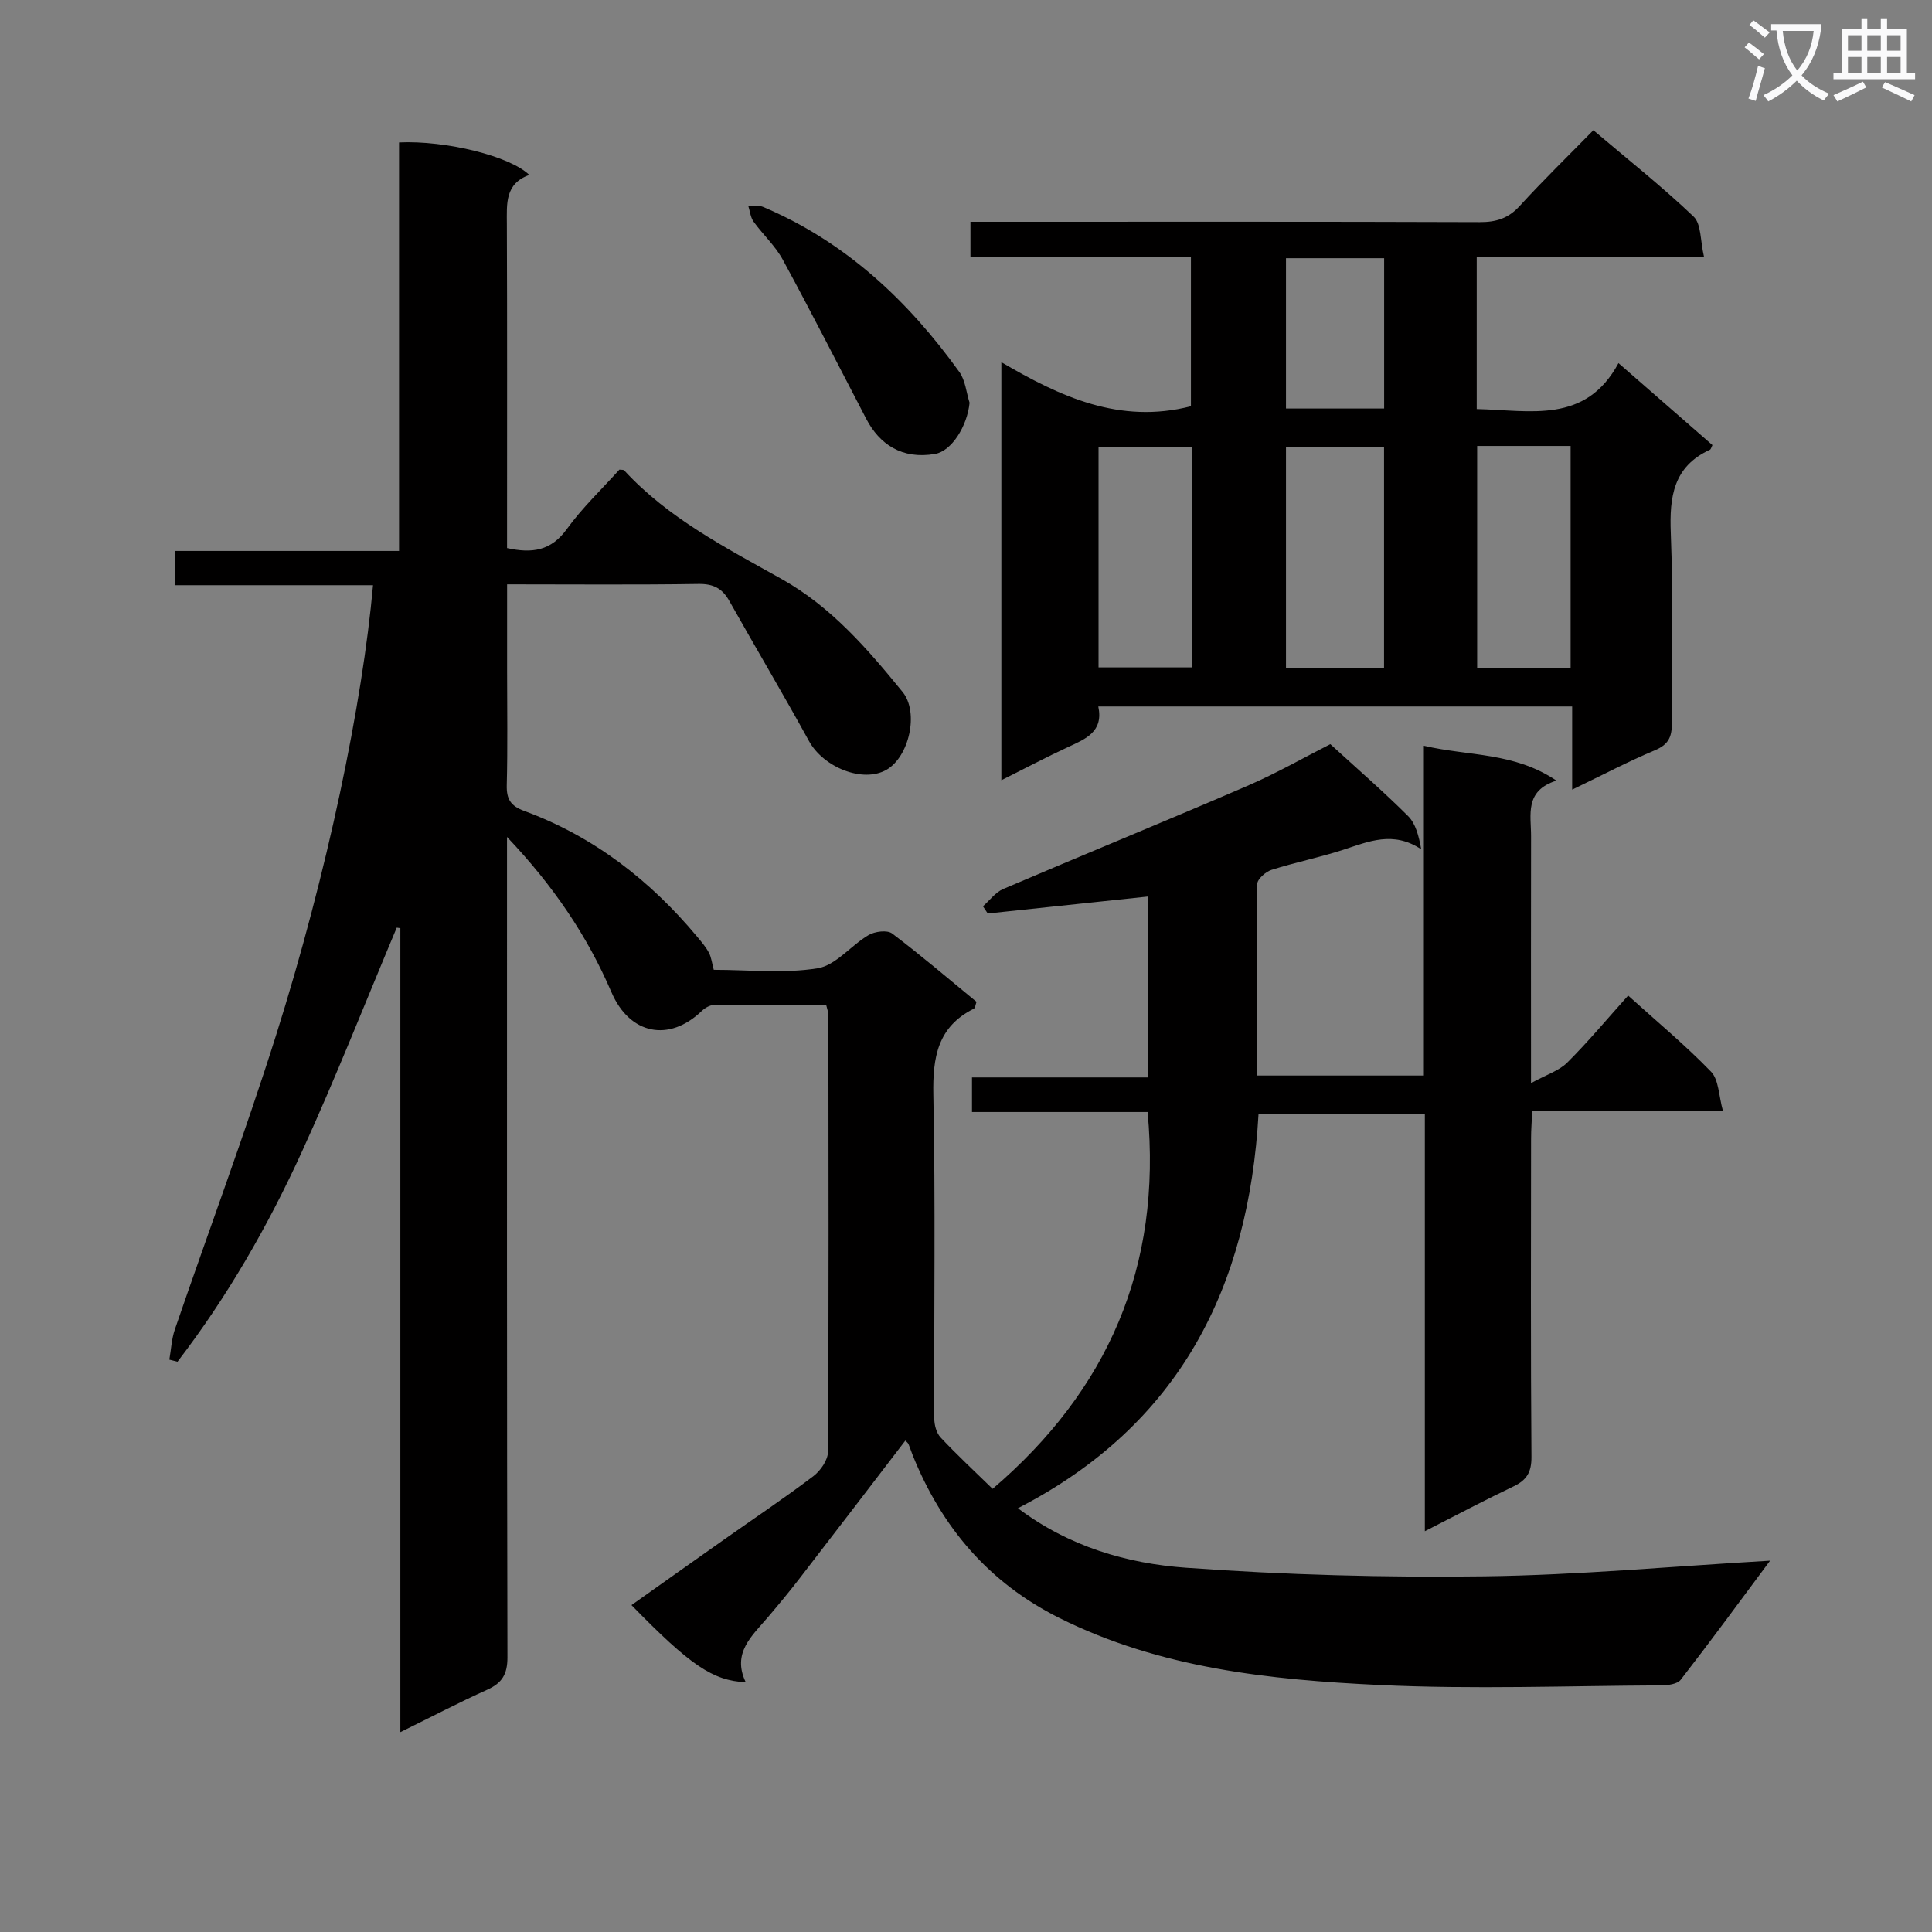 <svg enable-background="new 0 0 400 400" viewBox="0 0 400 400" xmlns="http://www.w3.org/2000/svg"><rect x="0" y="0" width="400" height="400" fill="#808080" stroke="none"/><path d="m362.1 8.8c1.1.8 2.1 1.6 3.1 2.4l-1 1.1c-1.3-1.1-2.3-2-3-2.5zm1.9 4.8c.5.2.9.4 1.4.5-.6 2.3-1.3 4.5-1.9 6.8l-1.5-.5c.8-2.1 1.4-4.3 2-6.8zm-1-9.4c1.3.9 2.4 1.8 3.4 2.5l-1 1.1c-1.4-1.2-2.4-2.1-3.2-2.6zm3.7 2.2v-1.4h10.3v1.2c-.5 3.6-1.8 6.8-4 9.4 1.5 1.6 3.4 2.8 5.7 3.8-.3.4-.7.8-1.1 1.4-2.3-1.1-4.1-2.5-5.6-4.1-1.6 1.6-3.6 3.1-5.9 4.3-.3-.5-.7-.9-1-1.3 2.4-1.1 4.4-2.5 6-4.1-1.9-2.5-3-5.6-3.3-9.3h-1.1zm8.8 0h-6.4c.3 3.3 1.3 6 3 8.2 2-2.3 3.1-5.1 3.4-8.2z" fill="#fafafb"/><path d="m385.3 3.8h1.3v2.2h2.8v-2.2h1.3v2.2h4.1v9.1h1.7v1.3h-16.9v-1.3h1.7v-9.1h4.1v-2.2zm.4 13.1.7 1.2c-1.8.9-3.8 1.9-6 2.9-.2-.4-.5-.8-.8-1.3 2.3-1 4.3-1.9 6.1-2.8zm-3.1-6.4h2.8v-3.2h-2.8zm0 4.6h2.8v-3.3h-2.8zm4-4.6h2.8v-3.2h-2.8zm0 4.6h2.8v-3.3h-2.8zm3.7 1.9c2.1.9 4.1 1.8 6.1 2.7l-.7 1.3c-2.2-1.1-4.2-2-6.1-2.9zm3.2-9.7h-2.8v3.2h2.8zm-2.8 7.8h2.8v-3.3h-2.8z" fill="#fafafb"/><g fill="#010000"><path d="m210.75 312.26c10.59 7.97 22.58 11.44 34.77 12.32 20.54 1.49 41.2 2.05 61.79 1.78 19.41-.25 38.81-2.06 59.17-3.24-6.39 8.59-12.34 16.71-18.51 24.66-.7.9-2.65 1.15-4.03 1.16-19.45.09-38.94.84-58.35-.08-22.74-1.08-45.42-3.44-66.33-13.91-14.55-7.28-24.3-18.76-30.3-33.67-.31-.77-.55-1.56-.88-2.31-.12-.27-.41-.47-.64-.71-7.29 9.51-14.52 18.98-21.81 28.42-2.13 2.77-4.36 5.46-6.63 8.13-3.31 3.89-7.51 7.41-4.6 13.48-6.84-.32-11.5-3.51-23.66-15.97 6.5-4.61 12.91-9.16 19.34-13.69 6.12-4.32 12.35-8.48 18.31-13 1.49-1.13 3.03-3.35 3.04-5.08.17-30.16.11-60.33.08-90.49 0-.48-.21-.95-.47-2.04-7.68 0-15.45-.04-23.21.05-.85.01-1.87.6-2.52 1.22-6.82 6.58-14.97 4.87-18.72-3.87-5.01-11.68-12.03-22.02-21.62-32.14v6.34c0 54.5-.04 108.99.09 163.49.01 3.52-1.1 5.34-4.19 6.73-5.83 2.63-11.51 5.6-17.98 8.78 0-56.05 0-111.25 0-166.45-.25-.04-.5-.07-.75-.11-6.5 15.46-12.64 31.09-19.61 46.34-7.03 15.4-15.45 30.07-25.78 43.53-.56-.14-1.13-.28-1.69-.43.37-2.09.46-4.27 1.14-6.25 6.95-20.27 14.46-40.37 20.92-60.8 10.7-33.86 17.93-68.84 20.11-93.29-13.59 0-27.16 0-41.07 0 0-2.55 0-4.59 0-7.09h46.46c0-28.49 0-56.55 0-84.58 9.68-.45 23 2.84 26.96 6.73-5.07 1.82-4.65 5.97-4.64 10.15.08 20.5.04 41 .04 61.5v5.6c5.17 1.14 9.1.6 12.38-3.94 3.2-4.42 7.23-8.24 10.88-12.3.39.06.82-.01.99.16 9.18 9.96 21.05 16.01 32.62 22.5 10.24 5.74 17.76 14.45 25.02 23.37 3.45 4.25 1.35 13.44-3.34 16.12-4.87 2.78-13.04-.48-16.05-5.97-5.35-9.74-11.03-19.3-16.48-28.99-1.46-2.61-3.31-3.57-6.4-3.52-12.97.2-25.95.08-39.61.08v18.07c0 7.83.13 15.67-.07 23.5-.07 2.91.79 4.31 3.63 5.35 14.4 5.3 26.11 14.41 35.87 26.13.85 1.02 1.74 2.06 2.35 3.22.51.97.63 2.15 1.01 3.54 7.28 0 14.55.81 21.51-.32 3.77-.61 6.89-4.73 10.53-6.87 1.3-.76 3.86-1.1 4.88-.33 5.97 4.5 11.66 9.37 17.48 14.15-.22.59-.27 1.28-.58 1.43-7.5 3.76-8.51 10.07-8.36 17.82.45 22.32.12 44.66.19 66.99 0 1.33.44 3.01 1.3 3.94 3.41 3.63 7.06 7.02 10.78 10.65 23.78-20.32 35.1-45.88 32.09-78.02-12.01 0-24.07 0-36.36 0 0-2.67 0-4.73 0-7.16h36.4c0-12.76 0-25.15 0-37.45-11.12 1.18-22.13 2.34-33.14 3.51-.33-.5-.66-.99-.99-1.49 1.39-1.22 2.58-2.89 4.19-3.58 16.79-7.18 33.71-14.08 50.47-21.32 6.21-2.68 12.11-6.06 17.26-8.67 5.72 5.23 11.08 9.88 16.09 14.88 1.59 1.59 2.23 4.13 2.73 6.89-5.8-3.87-10.9-1.61-16.15.1-4.88 1.59-9.95 2.6-14.85 4.16-1.21.39-2.93 1.9-2.95 2.92-.2 13.12-.13 26.25-.13 39.66h34.63c0-22.68 0-45.1 0-68.28 9.31 2.19 18.66 1.29 27.44 7.22-6.66 2.1-5.24 7.1-5.25 11.51-.04 16.48-.01 32.95-.01 51.12 3.2-1.76 5.81-2.56 7.51-4.26 4.33-4.31 8.25-9.03 12.6-13.87 5.99 5.41 11.88 10.3 17.17 15.77 1.61 1.67 1.57 4.94 2.46 8.12-13.71 0-26.31 0-39.49 0-.09 2.14-.24 3.89-.24 5.64-.02 22-.09 44 .08 65.99.02 3.15-.97 4.8-3.71 6.1-5.98 2.85-11.84 5.96-18.36 9.28 0-28.99 0-57.51 0-86.45-11.73 0-22.94 0-34.43 0-2.04 35.84-16.2 64.39-49.82 81.69z"/><path d="m325.5 163.48c0-6.4 0-11.68 0-17.21-32.85 0-65.25 0-98.11 0 1.11 5.2-2.57 6.7-6.24 8.39-4.48 2.07-8.85 4.39-13.83 6.88 0-28.98 0-57.31 0-86.55 12.2 7.15 24.5 12.89 39.25 9.12 0-9.71 0-20.06 0-30.92-15.17 0-30.25 0-45.65 0 0-2.56 0-4.62 0-7.27h5.99c33.15 0 66.3-.05 99.45.07 3.42.01 5.94-.78 8.29-3.36 4.81-5.27 9.93-10.25 15.24-15.67 7.26 6.16 14.29 11.72 20.75 17.88 1.61 1.53 1.37 5 2.15 8.3-16.26 0-31.5 0-47.05 0v31.55c11.05.24 22.51 3.18 29.35-9.51 6.98 6.09 13.23 11.54 19.45 16.97-.24.47-.31.87-.53.97-7.56 3.48-8.39 9.72-8.09 17.23.53 13.14.06 26.31.21 39.47.03 2.89-.8 4.39-3.56 5.54-5.48 2.3-10.76 5.09-17.07 8.12zm-38.95-25.16c0-15.63 0-30.7 0-45.83-6.97 0-13.55 0-20.3 0v45.83zm19.28-45.99v45.94h19.35c0-15.47 0-30.63 0-45.94-6.52 0-12.64 0-19.35 0zm-58.97.18c-6.74 0-12.96 0-19.42 0v45.67h19.42c0-15.37 0-30.3 0-45.67zm19.39-7.93h20.32c0-10.57 0-20.78 0-31.12-6.93 0-13.5 0-20.32 0z"/><path d="m200.74 83.39c-.48 4.86-3.73 10-7.14 10.59-6.89 1.19-11.53-2.03-14.25-7.25-5.74-11.01-11.36-22.07-17.29-32.98-1.56-2.87-4.11-5.18-6.04-7.86-.64-.89-.74-2.15-1.09-3.24 1.02.04 2.15-.19 3.03.18 17.05 7.21 30.01 19.37 40.66 34.18 1.25 1.74 1.44 4.24 2.12 6.38z"/></g></svg>